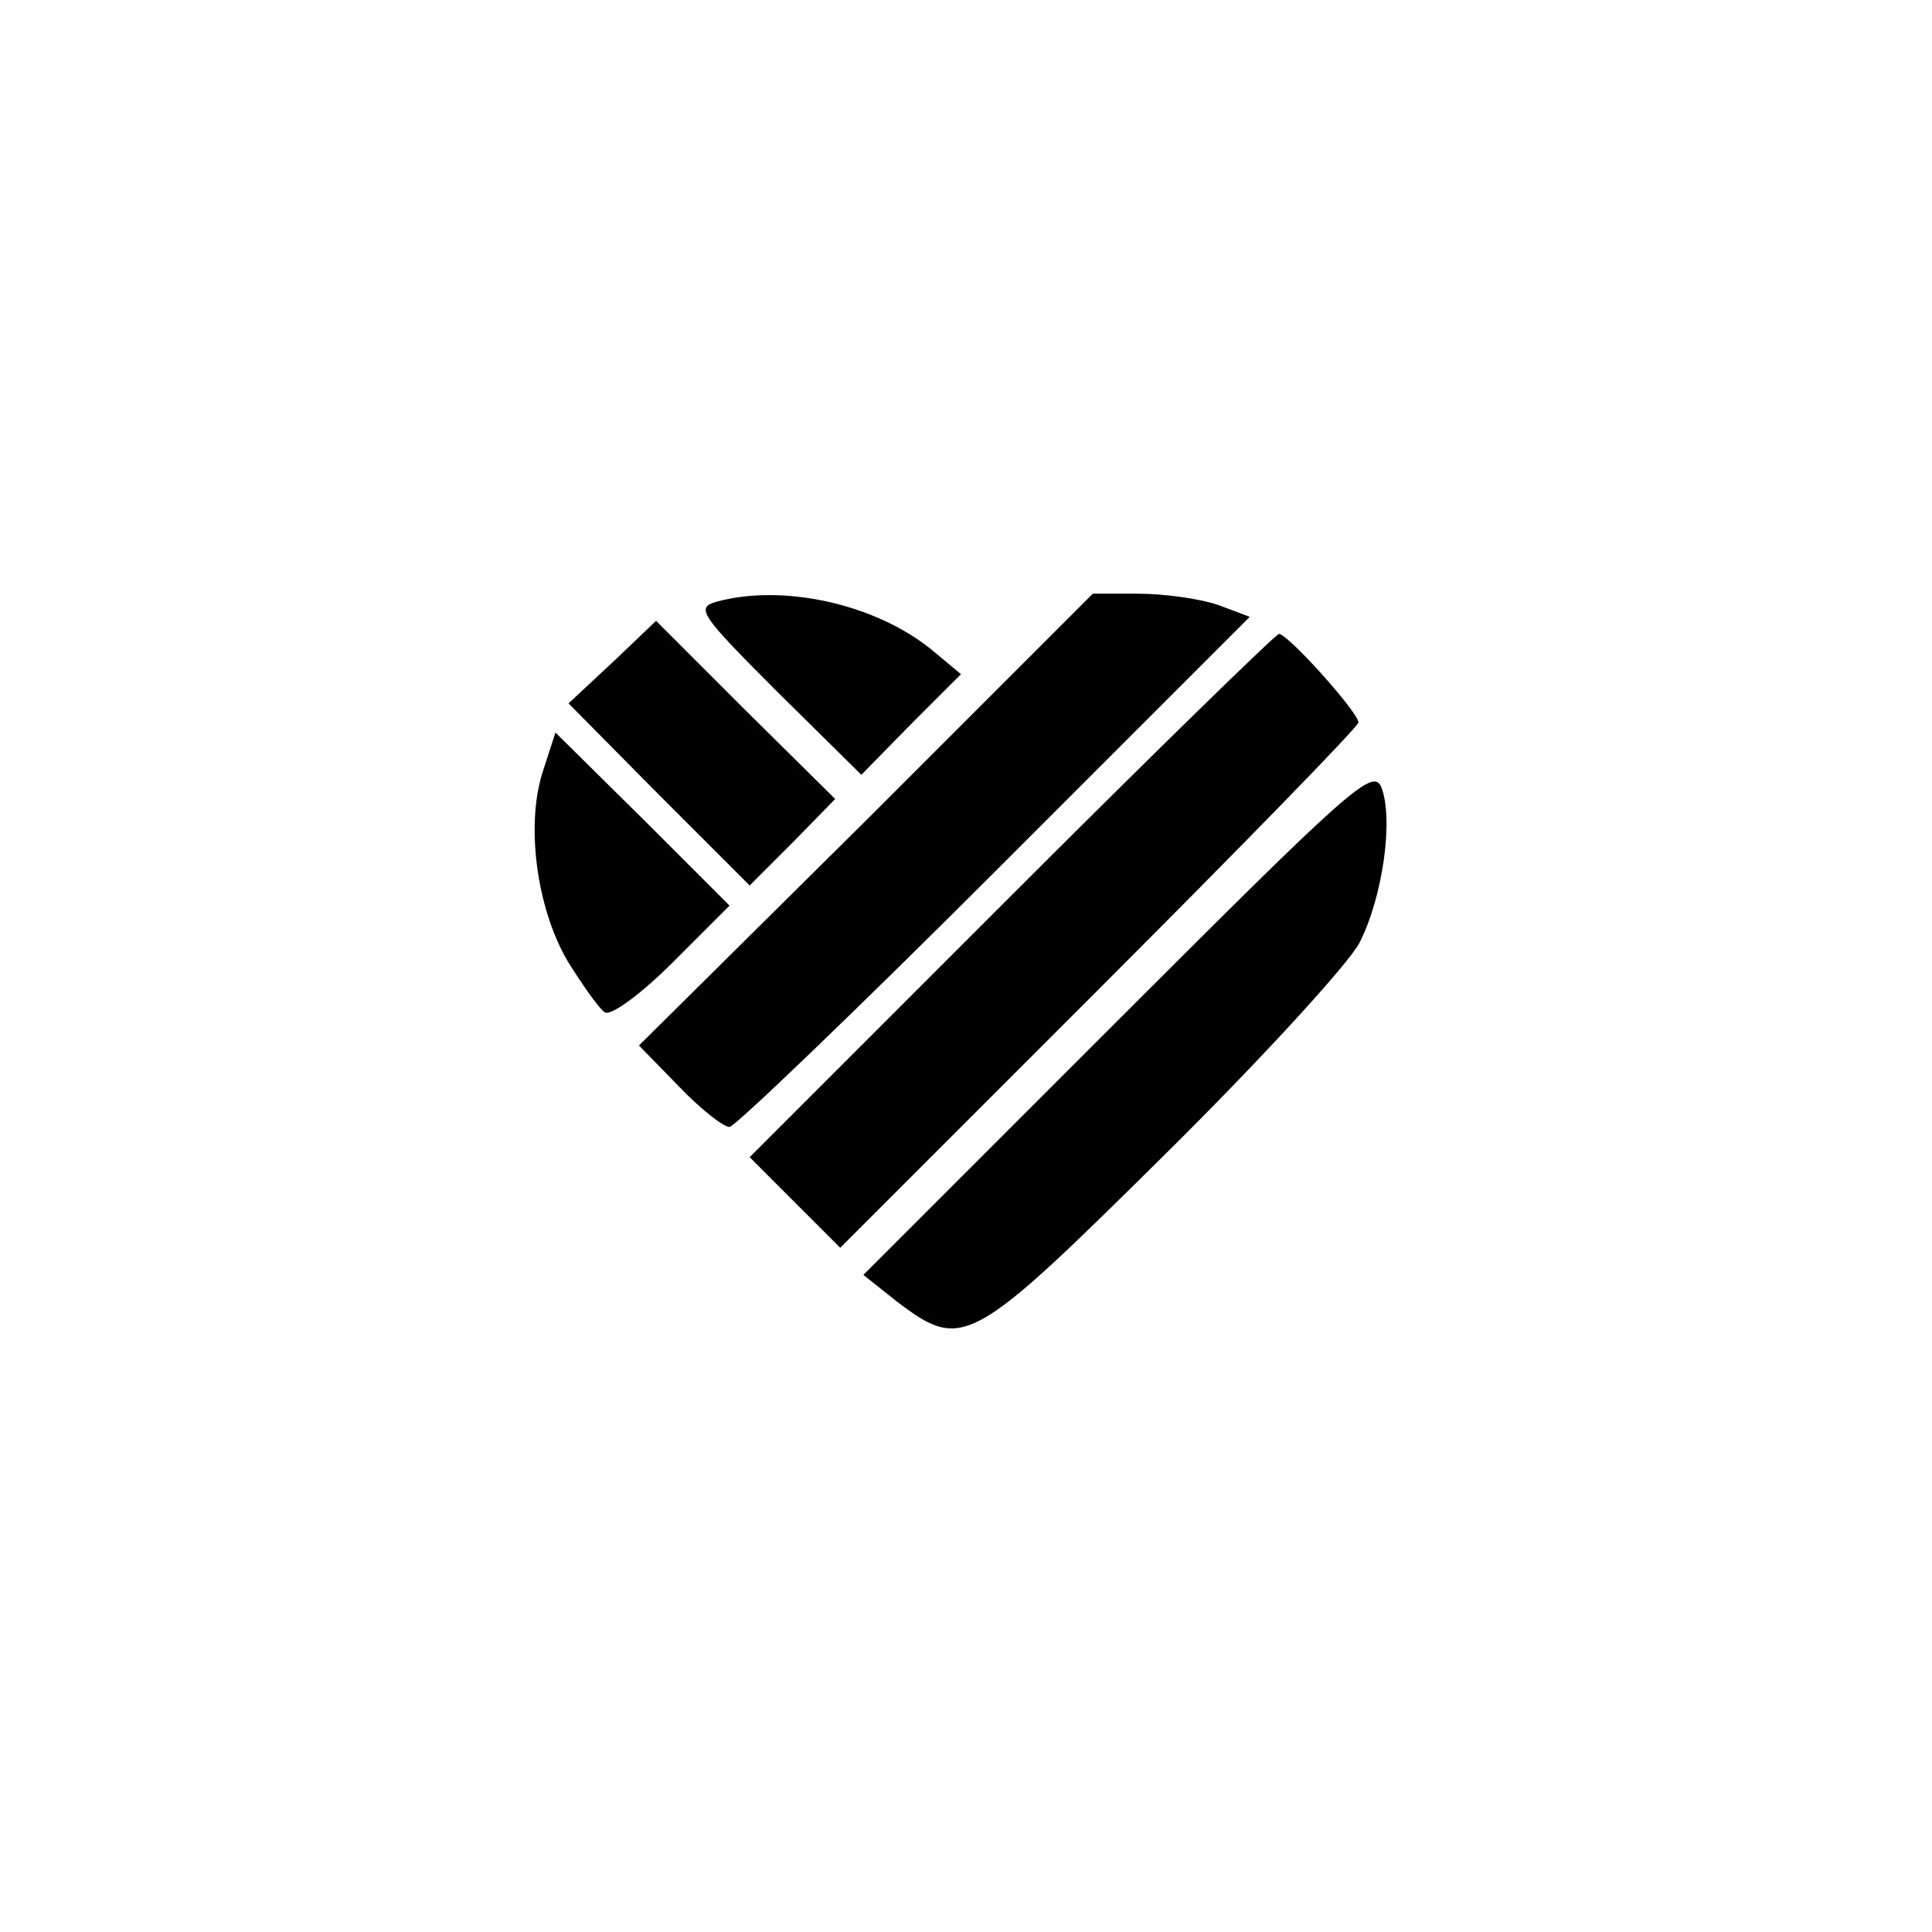 <?xml version="1.0" standalone="no"?>
<!DOCTYPE svg PUBLIC "-//W3C//DTD SVG 20010904//EN"
 "http://www.w3.org/TR/2001/REC-SVG-20010904/DTD/svg10.dtd">
<svg version="1.0" xmlns="http://www.w3.org/2000/svg"
 width="192pt" height="192pt" viewBox="0 0 192 192"
 preserveAspectRatio="xMidYMid meet">
<g transform="translate(0,192) scale(0.1,-0.1)"
fill="#000000" stroke="none">
811 c445 -92 729 -532 635 -987 -62 -301 -295 -546 -601 -630 -91 -26 -329
-26 -420 0 -291 80 -516 305 -596 596 -26 91 -26 329 0 420 120 433 542 692
982 601z"/>
<path d="M712 1322 c-21 -6 -16 -13 61 -90 l83 -82 49 50 50 50 -30 25 c-56
45 -147 65 -213 47z"/>
<path d="M861 1105 l-226 -224 40 -41 c21 -22 44 -40 50 -40 5 0 124 114 264
254 l253 253 -32 12 c-18 6 -53 11 -79 11 l-45 0 -225 -225z"/>
<path d="M609 1262 l-44 -41 90 -91 90 -90 43 43 42 43 -89 88 -89 89 -43 -41z"/>
<path d="M1005 1030 l-260 -260 45 -45 45 -45 257 257 c142 142 258 261 258
265 0 10 -70 88 -79 88 -3 0 -123 -117 -266 -260z"/>
<path d="M540 1155 c-18 -53 -7 -137 24 -190 15 -24 31 -47 37 -51 6 -4 36 18
68 50 l56 56 -86 86 -87 86 -12 -37z"/>
<path d="M1111 906 l-253 -253 34 -27 c65 -49 73 -44 266 147 95 94 182 189
193 210 23 45 34 122 22 154 -8 21 -30 1 -262 -231z"/>
</g>
</svg>
